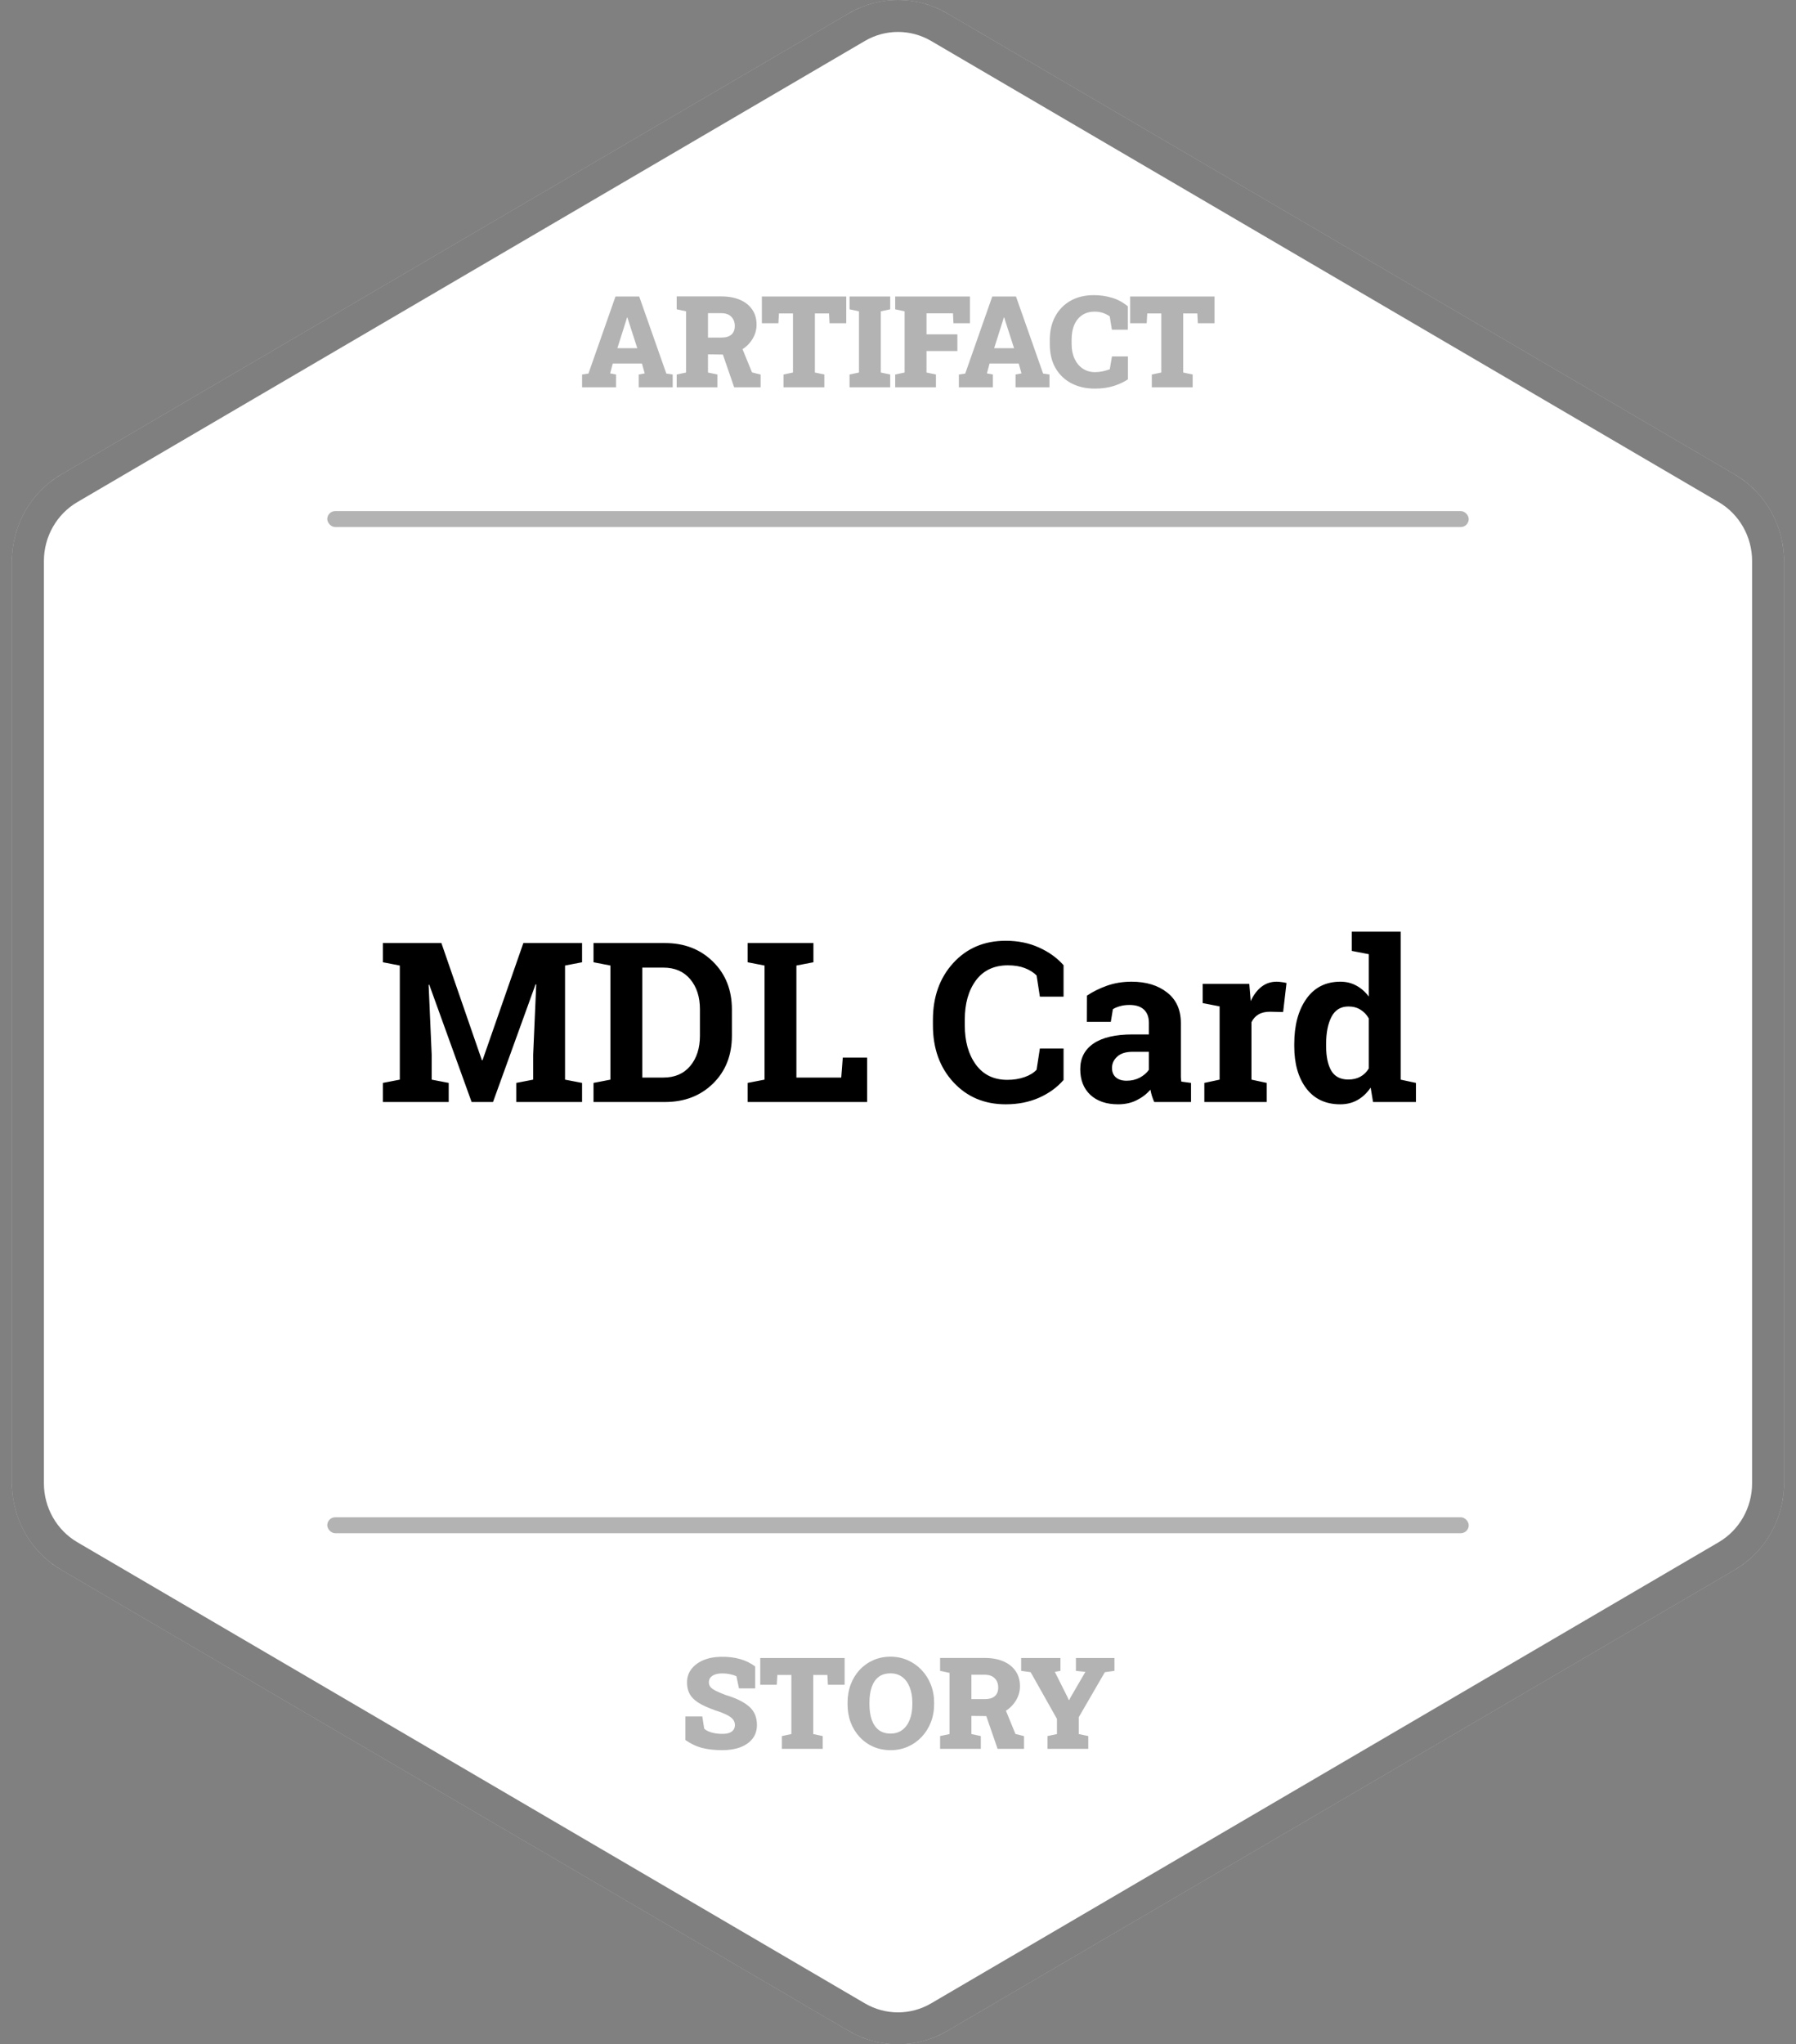 <svg width="450" height="512" viewBox="0 0 450 512" fill="none" xmlns="http://www.w3.org/2000/svg">
<rect x="0" y="0" width="450" height="512" fill="#808080" stroke="none"/>
<path d="M212.66 3.352C220.296 -1.117 229.704 -1.117 237.34 3.352L434.66 118.842C442.296 123.311 447 131.571 447 140.51V371.49C447 380.429 442.296 388.689 434.66 393.158L237.34 508.648C229.704 513.117 220.296 513.117 212.66 508.648L15.34 393.158C7.704 388.689 3 380.429 3 371.49V140.51C3 131.571 7.704 123.311 15.34 118.842L212.66 3.352Z" fill="white"/>
<path d="M214.68 6.804C221.068 3.065 228.932 3.065 235.32 6.804L432.639 122.294C439.034 126.037 443 132.974 443 140.51V371.49C443 379.026 439.034 385.963 432.639 389.706L235.32 505.196C228.932 508.935 221.068 508.935 214.68 505.196L17.361 389.706C10.966 385.963 7 379.026 7 371.49V140.51C7 132.974 10.966 126.037 17.361 122.294L214.68 6.804Z" stroke="black" stroke-opacity="0.5" stroke-width="8"/>
<rect x="82" y="128" width="286" height="4" rx="2" fill="black" fill-opacity="0.3"/>
<rect x="82" y="380" width="286" height="4" rx="2" fill="black" fill-opacity="0.3"/>
<path d="M134.355 246.551L134.191 246.523L123.527 276H118.168L107.559 246.633L107.395 246.66L108.16 264.133V270.395L112.426 271.215V276H95.938V271.215L100.176 270.395V241.82L95.938 241V236.188H100.176H110.594L120.738 265.527H120.902L131.129 236.188H145.84V241L141.574 241.82V270.395L145.84 271.215V276H129.352V271.215L133.59 270.395V264.133L134.355 246.551ZM166.621 236.188C171.488 236.188 175.499 237.746 178.652 240.863C181.806 243.962 183.383 247.945 183.383 252.812V259.402C183.383 264.288 181.806 268.28 178.652 271.379C175.499 274.46 171.488 276 166.621 276H148.711V271.215L152.949 270.395V241.82L148.711 241V236.188H152.949H166.621ZM160.934 242.34V269.875H166.211C169.073 269.875 171.315 268.909 172.938 266.977C174.56 265.044 175.371 262.52 175.371 259.402V252.758C175.371 249.677 174.56 247.171 172.938 245.238C171.315 243.306 169.073 242.34 166.211 242.34H160.934ZM187.32 276V271.215L191.559 270.395V241.82L187.32 241V236.188H191.559H199.543H203.809V241L199.543 241.82V269.875H210.781L211.164 264.871H217.262V276H187.32ZM266.48 249.613H260.547L259.727 244.309C258.943 243.525 257.949 242.905 256.746 242.449C255.561 241.993 254.158 241.766 252.535 241.766C249.072 241.766 246.401 243.023 244.523 245.539C242.664 248.055 241.734 251.336 241.734 255.383V256.777C241.734 260.824 242.664 264.115 244.523 266.648C246.383 269.182 249.008 270.449 252.398 270.449C253.966 270.449 255.397 270.221 256.691 269.766C258.004 269.31 259.016 268.69 259.727 267.906L260.547 262.602H266.48V270.477C264.876 272.336 262.826 273.822 260.328 274.934C257.849 276.027 255.069 276.574 251.988 276.574C246.647 276.574 242.272 274.724 238.863 271.023C235.454 267.323 233.75 262.574 233.75 256.777V255.438C233.75 249.659 235.445 244.91 238.836 241.191C242.227 237.473 246.611 235.613 251.988 235.613C255.069 235.613 257.849 236.178 260.328 237.309C262.807 238.421 264.858 239.897 266.48 241.738V249.613ZM289.203 276C288.984 275.508 288.793 275.007 288.629 274.496C288.465 273.967 288.337 273.439 288.246 272.91C287.298 274.004 286.141 274.888 284.773 275.562C283.424 276.237 281.875 276.574 280.125 276.574C277.227 276.574 274.921 275.79 273.207 274.223C271.512 272.637 270.664 270.486 270.664 267.77C270.664 264.999 271.776 262.857 274 261.344C276.224 259.831 279.487 259.074 283.789 259.074H287.863V256.176C287.863 254.754 287.453 253.651 286.633 252.867C285.812 252.083 284.6 251.691 282.996 251.691C282.085 251.691 281.273 251.801 280.562 252.02C279.852 252.22 279.277 252.466 278.84 252.758L278.32 255.93H272.305L272.332 249.367C273.79 248.383 275.458 247.553 277.336 246.879C279.232 246.204 281.292 245.867 283.516 245.867C287.18 245.867 290.151 246.77 292.43 248.574C294.727 250.361 295.875 252.913 295.875 256.23V268.453C295.875 268.909 295.875 269.337 295.875 269.738C295.893 270.139 295.93 270.522 295.984 270.887L298.418 271.215V276H289.203ZM282.285 270.668C283.488 270.668 284.582 270.413 285.566 269.902C286.551 269.374 287.316 268.717 287.863 267.934V263.422H283.789C282.094 263.422 280.809 263.823 279.934 264.625C279.059 265.409 278.621 266.357 278.621 267.469C278.621 268.471 278.94 269.255 279.578 269.82C280.234 270.385 281.137 270.668 282.285 270.668ZM301.754 271.215L305.582 270.395V252.047L301.344 251.227V246.414H313.02L313.375 250.734C314.068 249.203 314.961 248.009 316.055 247.152C317.148 246.296 318.415 245.867 319.855 245.867C320.275 245.867 320.712 245.904 321.168 245.977C321.642 246.031 322.034 246.104 322.344 246.195L321.496 253.469L318.215 253.387C317.048 253.387 316.082 253.615 315.316 254.07C314.551 254.526 313.967 255.173 313.566 256.012V270.395L317.395 271.215V276H301.754V271.215ZM343.426 272.391C342.496 273.758 341.393 274.797 340.117 275.508C338.859 276.219 337.419 276.574 335.797 276.574C332.151 276.574 329.316 275.243 327.293 272.582C325.288 269.921 324.285 266.402 324.285 262.027V261.453C324.285 256.786 325.297 253.022 327.32 250.16C329.344 247.298 332.188 245.867 335.852 245.867C337.328 245.867 338.659 246.195 339.844 246.852C341.029 247.49 342.068 248.401 342.961 249.586V238.977L338.695 238.156V233.344H342.961H350.945V270.395L354.773 271.215V276H344.027L343.426 272.391ZM332.27 262.027C332.27 264.616 332.698 266.658 333.555 268.152C334.43 269.629 335.852 270.367 337.82 270.367C338.987 270.367 339.999 270.13 340.855 269.656C341.712 269.182 342.414 268.499 342.961 267.605V255.055C342.414 254.107 341.712 253.378 340.855 252.867C340.017 252.339 339.023 252.074 337.875 252.074C335.924 252.074 334.503 252.94 333.609 254.672C332.716 256.404 332.27 258.664 332.27 261.453V262.027Z" fill="black"/>
<path d="M145.844 97V93.797L147.438 93.562L154.219 74.25H160.156L166.953 93.562L168.547 93.797V97H160.047V93.797L161.531 93.516L160.844 91.047H153.531L152.875 93.516L154.359 93.797V97H145.844ZM154.688 87.203H159.672L157.453 80.312L157.203 79.516H157.109L156.844 80.391L154.688 87.203ZM169.547 97V93.797L171.906 93.297V77.969L169.547 77.469V74.234H180.734C182.536 74.234 184.099 74.521 185.422 75.094C186.745 75.667 187.766 76.484 188.484 77.547C189.203 78.599 189.562 79.849 189.562 81.297C189.562 82.63 189.198 83.87 188.469 85.016C187.75 86.162 186.76 87.083 185.5 87.781C184.24 88.469 182.802 88.807 181.188 88.797L177.391 88.75V93.297L179.75 93.797V97H169.547ZM183.953 97L180.891 88.125L185.656 86.5L188.422 93.266L190.578 93.812V97H183.953ZM177.391 84.547H180.797C181.859 84.547 182.677 84.302 183.25 83.812C183.823 83.312 184.109 82.594 184.109 81.656C184.109 80.688 183.818 79.912 183.234 79.328C182.651 78.734 181.818 78.438 180.734 78.438H177.391V84.547ZM196.312 97V93.797L198.688 93.297V78.5H195.172L195.031 80.953H190.891V74.25H212.031V80.953H207.844L207.719 78.5H204.172V93.297L206.547 93.797V97H196.312ZM212.859 97V93.797L215.219 93.297V77.969L212.859 77.469V74.25H223.047V77.469L220.688 77.969V93.297L223.047 93.797V97H212.859ZM224.297 97V93.797L226.656 93.297V77.969L224.297 77.469V74.25H243.031V80.953H238.891L238.781 78.469H232.141V83.734H239.875V87.922H232.141V93.297L234.5 93.797V97H224.297ZM240.25 97V93.797L241.844 93.562L248.625 74.25H254.562L261.359 93.562L262.953 93.797V97H254.453V93.797L255.938 93.516L255.25 91.047H247.938L247.281 93.516L248.766 93.797V97H240.25ZM249.094 87.203H254.078L251.859 80.312L251.609 79.516H251.516L251.25 80.391L249.094 87.203ZM274.281 97.328C272.115 97.328 270.182 96.891 268.484 96.016C266.786 95.141 265.453 93.875 264.484 92.219C263.516 90.552 263.031 88.531 263.031 86.156V85.109C263.031 82.922 263.474 80.99 264.359 79.312C265.255 77.625 266.526 76.307 268.172 75.359C269.828 74.401 271.792 73.922 274.062 73.922C275.646 73.922 277.151 74.135 278.578 74.562C280.016 74.979 281.349 75.698 282.578 76.719V82.578H278.594L278.047 79.219C277.693 78.979 277.318 78.771 276.922 78.594C276.536 78.417 276.12 78.281 275.672 78.188C275.234 78.094 274.76 78.047 274.25 78.047C273.094 78.047 272.083 78.323 271.219 78.875C270.354 79.427 269.682 80.229 269.203 81.281C268.734 82.323 268.5 83.588 268.5 85.078V86.156C268.5 87.552 268.745 88.781 269.234 89.844C269.724 90.896 270.406 91.719 271.281 92.312C272.167 92.906 273.188 93.203 274.344 93.203C274.958 93.203 275.583 93.141 276.219 93.016C276.854 92.88 277.469 92.703 278.062 92.484L278.609 89.266H282.609V95C281.703 95.625 280.547 96.172 279.141 96.641C277.734 97.099 276.115 97.328 274.281 97.328ZM288.594 97V93.797L290.969 93.297V78.5H287.453L287.312 80.953H283.172V74.25H304.312V80.953H300.125L300 78.5H296.453V93.297L298.828 93.797V97H288.594Z" fill="black" fill-opacity="0.3"/>
<path d="M180.969 438.328C179.115 438.328 177.469 438.151 176.031 437.797C174.594 437.443 173.161 436.776 171.734 435.797V429.891H175.969L176.438 432.922C176.771 433.297 177.359 433.615 178.203 433.875C179.047 434.125 179.969 434.25 180.969 434.25C181.667 434.25 182.25 434.167 182.719 434C183.188 433.823 183.542 433.568 183.781 433.234C184.021 432.901 184.141 432.5 184.141 432.031C184.141 431.583 184.026 431.182 183.797 430.828C183.578 430.474 183.214 430.141 182.703 429.828C182.193 429.505 181.505 429.177 180.641 428.844C178.693 428.219 177.094 427.583 175.844 426.938C174.594 426.292 173.661 425.526 173.047 424.641C172.443 423.755 172.141 422.656 172.141 421.344C172.141 420.083 172.5 418.984 173.219 418.047C173.938 417.099 174.927 416.354 176.188 415.812C177.448 415.271 178.891 414.984 180.516 414.953C182.37 414.911 184.01 415.099 185.438 415.516C186.865 415.922 188.125 416.542 189.219 417.375V422.859H185.156L184.516 419.812C184.161 419.635 183.656 419.474 183 419.328C182.344 419.182 181.646 419.109 180.906 419.109C180.271 419.109 179.703 419.193 179.203 419.359C178.714 419.526 178.323 419.776 178.031 420.109C177.75 420.443 177.609 420.859 177.609 421.359C177.609 421.766 177.729 422.13 177.969 422.453C178.208 422.766 178.63 423.083 179.234 423.406C179.839 423.719 180.682 424.083 181.766 424.5C184.349 425.26 186.307 426.214 187.641 427.359C188.984 428.495 189.656 430.042 189.656 432C189.656 433.344 189.292 434.49 188.562 435.438C187.833 436.375 186.818 437.094 185.516 437.594C184.214 438.083 182.698 438.328 180.969 438.328ZM195.906 438V434.797L198.281 434.297V419.5H194.766L194.625 421.953H190.484V415.25H211.625V421.953H207.438L207.312 419.5H203.766V434.297L206.141 434.797V438H195.906ZM223.156 438.328C221.583 438.328 220.135 438.042 218.812 437.469C217.5 436.885 216.359 436.073 215.391 435.031C214.422 433.99 213.672 432.771 213.141 431.375C212.62 429.969 212.359 428.443 212.359 426.797V426.438C212.359 424.802 212.62 423.286 213.141 421.891C213.672 420.495 214.417 419.276 215.375 418.234C216.344 417.193 217.484 416.38 218.797 415.797C220.109 415.214 221.552 414.922 223.125 414.922C224.667 414.922 226.099 415.214 227.422 415.797C228.745 416.38 229.901 417.193 230.891 418.234C231.891 419.276 232.667 420.495 233.219 421.891C233.771 423.286 234.047 424.802 234.047 426.438V426.797C234.047 428.443 233.771 429.969 233.219 431.375C232.667 432.771 231.896 433.99 230.906 435.031C229.917 436.073 228.76 436.885 227.438 437.469C226.115 438.042 224.688 438.328 223.156 438.328ZM223.156 434.172C224.302 434.172 225.281 433.865 226.094 433.25C226.906 432.635 227.526 431.776 227.953 430.672C228.38 429.568 228.594 428.276 228.594 426.797V426.406C228.594 424.958 228.375 423.688 227.938 422.594C227.51 421.49 226.891 420.63 226.078 420.016C225.266 419.401 224.281 419.094 223.125 419.094C221.906 419.094 220.906 419.396 220.125 420C219.354 420.604 218.781 421.453 218.406 422.547C218.031 423.641 217.844 424.927 217.844 426.406V426.797C217.844 428.276 218.031 429.573 218.406 430.688C218.792 431.792 219.375 432.651 220.156 433.266C220.948 433.87 221.948 434.172 223.156 434.172ZM235.547 438V434.797L237.906 434.297V418.969L235.547 418.469V415.234H246.734C248.536 415.234 250.099 415.521 251.422 416.094C252.745 416.667 253.766 417.484 254.484 418.547C255.203 419.599 255.562 420.849 255.562 422.297C255.562 423.63 255.198 424.87 254.469 426.016C253.75 427.161 252.76 428.083 251.5 428.781C250.24 429.469 248.802 429.807 247.188 429.797L243.391 429.75V434.297L245.75 434.797V438H235.547ZM249.953 438L246.891 429.125L251.656 427.5L254.422 434.266L256.578 434.812V438H249.953ZM243.391 425.547H246.797C247.859 425.547 248.677 425.302 249.25 424.812C249.823 424.312 250.109 423.594 250.109 422.656C250.109 421.688 249.818 420.911 249.234 420.328C248.651 419.734 247.818 419.438 246.734 419.438H243.391V425.547ZM262.469 438V434.797L264.828 434.297V430.5L258.234 418.797L255.859 418.469V415.25H265.703V418.469L264.297 418.719L267.422 424.953L267.781 425.75H267.922L268.297 425L271.953 418.719L269.578 418.469V415.25H279.234V418.469L276.828 418.797L270.297 430.062V434.297L272.672 434.797V438H262.469Z" fill="black" fill-opacity="0.3"/>
</svg>
